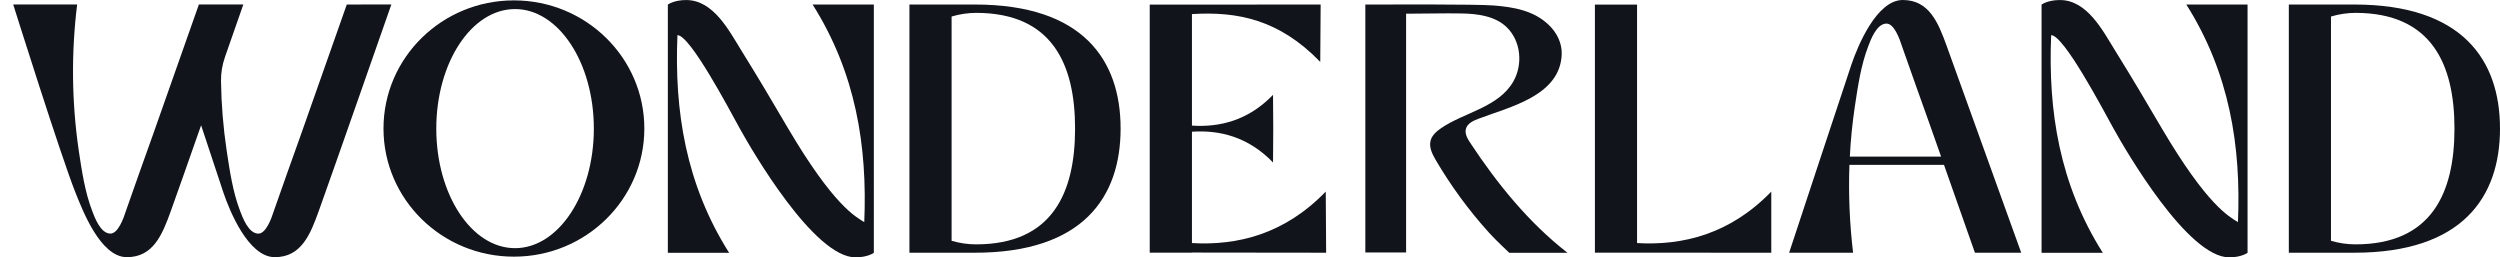 <svg width="136" height="14" viewBox="0 0 136 14" fill="none" xmlns="http://www.w3.org/2000/svg">
<path d="M18.865 0.246C18.865 0.246 16.942 5.714 16.343 7.4C16.343 7.4 14.991 11.178 14.895 11.482C14.768 11.881 14.472 12.709 14.053 12.709C13.508 12.709 13.185 11.795 13.064 11.482C12.665 10.449 12.495 9.283 12.331 8.191C12.144 6.945 12.041 5.687 12.023 4.426C12.016 3.974 12.09 3.525 12.24 3.098L13.237 0.244H10.819C10.819 0.244 8.895 5.712 8.296 7.398C8.296 7.398 6.944 11.176 6.848 11.48C6.722 11.879 6.425 12.707 6.007 12.707C5.46 12.707 5.138 11.793 5.018 11.48C4.619 10.447 4.448 9.281 4.284 8.19C3.9 5.556 3.871 2.883 4.197 0.242H0.718C0.718 0.242 3.332 8.557 4.108 10.484C4.492 11.44 5.462 13.99 6.9 13.99C8.338 13.99 8.83 12.764 9.294 11.478C9.53 10.827 10.209 8.897 10.94 6.815C11.514 8.554 12.015 10.065 12.156 10.484C12.486 11.46 13.511 13.99 14.948 13.99C16.385 13.99 16.879 12.764 17.341 11.478C17.93 9.853 21.29 0.242 21.29 0.242L18.865 0.246Z" fill="#11141A"/>
<path d="M76.492 0.741V13.734H74.274V0.246C75.431 0.246 80.298 0.221 81.254 0.298C82.351 0.386 83.448 0.571 84.27 1.372C84.701 1.793 84.982 2.357 84.957 2.967C84.863 5.226 82.101 5.82 80.416 6.465C80.143 6.57 79.838 6.71 79.752 6.989C79.666 7.268 79.829 7.541 79.986 7.779C81.458 10.006 83.163 12.111 85.271 13.752H82.104C82.104 13.752 81.333 13.03 81.006 12.662C79.902 11.442 78.927 10.111 78.095 8.691C77.912 8.372 77.73 8.007 77.824 7.651C77.902 7.352 78.153 7.14 78.405 6.966C79.656 6.111 81.531 5.84 82.332 4.42C82.852 3.498 82.74 2.24 81.971 1.487C81.339 0.868 80.367 0.747 79.522 0.732C78.546 0.714 77.563 0.745 76.59 0.745L76.492 0.741Z" fill="#11141A"/>
<path d="M47.537 0.246H44.205C46.564 3.977 47.188 7.965 47.016 12.083C46.529 11.784 45.345 11.173 42.877 6.992C41.799 5.164 41.445 4.548 40.328 2.744C39.661 1.668 38.811 0.002 37.329 0.002C36.663 0.002 36.331 0.249 36.331 0.249V13.751H39.663C37.304 10.02 36.68 6.032 36.853 1.913C37.542 1.913 39.645 5.902 40.249 6.999C40.918 8.203 44.279 14 46.54 14C46.521 14 46.558 14 46.54 14C47.206 14 47.537 13.753 47.537 13.753V0.246Z" fill="#11141A"/>
<path d="M27.957 0.021C24.039 0.021 20.862 3.142 20.862 6.992C20.862 10.842 24.039 13.962 27.957 13.962C31.875 13.962 35.052 10.841 35.052 6.992C35.052 3.143 31.877 0.021 27.957 0.021ZM28.017 13.5C25.652 13.5 23.734 10.589 23.734 6.997C23.734 3.405 25.652 0.493 28.017 0.493C30.382 0.493 32.305 3.405 32.305 6.997C32.305 10.589 30.381 13.5 28.017 13.5Z" fill="#11141A"/>
<path d="M96.358 13.748V10.422C94.118 12.741 91.533 13.367 89.056 13.223V0.251H86.763V13.745L96.358 13.748Z" fill="#11141A"/>
<path d="M53.034 0.246H49.473V13.748H53.035C58.919 13.748 60.961 10.719 60.961 6.993C60.961 3.267 58.916 0.246 53.034 0.246ZM53.099 13.293C52.648 13.293 52.2 13.227 51.767 13.099V0.899C52.199 0.769 52.648 0.702 53.099 0.7C57.258 0.7 58.484 3.518 58.484 6.995C58.484 10.472 57.258 13.293 53.099 13.293Z" fill="#11141A"/>
<path d="M105.753 8.968C106.519 11.138 107.436 13.748 107.436 13.748H109.954L105.904 2.512C105.439 1.226 104.942 0 103.511 0C102.08 0 101.052 2.53 100.719 3.506C100.337 4.638 97.329 13.748 97.329 13.748H100.808C100.619 12.162 100.552 10.564 100.609 8.968H105.753ZM100.902 5.8C101.067 4.711 101.234 3.545 101.635 2.51C101.756 2.197 102.079 1.283 102.625 1.283C103.043 1.283 103.34 2.113 103.466 2.51C103.565 2.814 104.915 6.592 104.915 6.592C105.071 7.032 105.314 7.729 105.596 8.52H100.631C100.676 7.613 100.767 6.707 100.902 5.8Z" fill="#11141A"/>
<path d="M72.142 13.748L72.121 10.422C69.88 12.741 67.316 13.367 64.842 13.223V7.165C66.338 7.065 67.896 7.434 69.253 8.838L69.264 7.15V6.85L69.253 5.16C67.896 6.564 66.341 6.931 64.842 6.833V0.766C67.308 0.616 69.579 1.05 71.822 3.368L71.843 0.246L64.656 0.251H62.545V13.745H64.839V13.739L72.142 13.748Z" fill="#11141A"/>
<path d="M122.267 0.246H118.936C121.293 3.977 121.918 7.965 121.745 12.083C121.259 11.784 120.074 11.173 117.607 6.992C116.528 5.164 116.175 4.548 115.058 2.744C114.391 1.668 113.544 0.002 112.058 0.002C111.392 0.002 111.061 0.249 111.061 0.249V13.751H114.392C112.033 10.02 111.41 6.032 111.583 1.913C112.272 1.913 114.375 5.902 114.979 6.999C115.648 8.203 119.008 14 121.27 14C121.252 14 121.287 14 121.27 14C121.936 14 122.267 13.753 122.267 13.753V0.246Z" fill="#11141A"/>
<path d="M128.072 0.246H124.512V13.748H128.074C133.957 13.748 136 10.719 136 6.993C136 3.267 133.954 0.246 128.072 0.246ZM128.138 13.293C127.687 13.293 127.238 13.227 126.806 13.099V0.899C127.238 0.769 127.687 0.702 128.138 0.7C132.296 0.7 133.523 3.518 133.523 6.995C133.523 10.472 132.296 13.293 128.138 13.293Z" fill="#11141A"/>
</svg>
